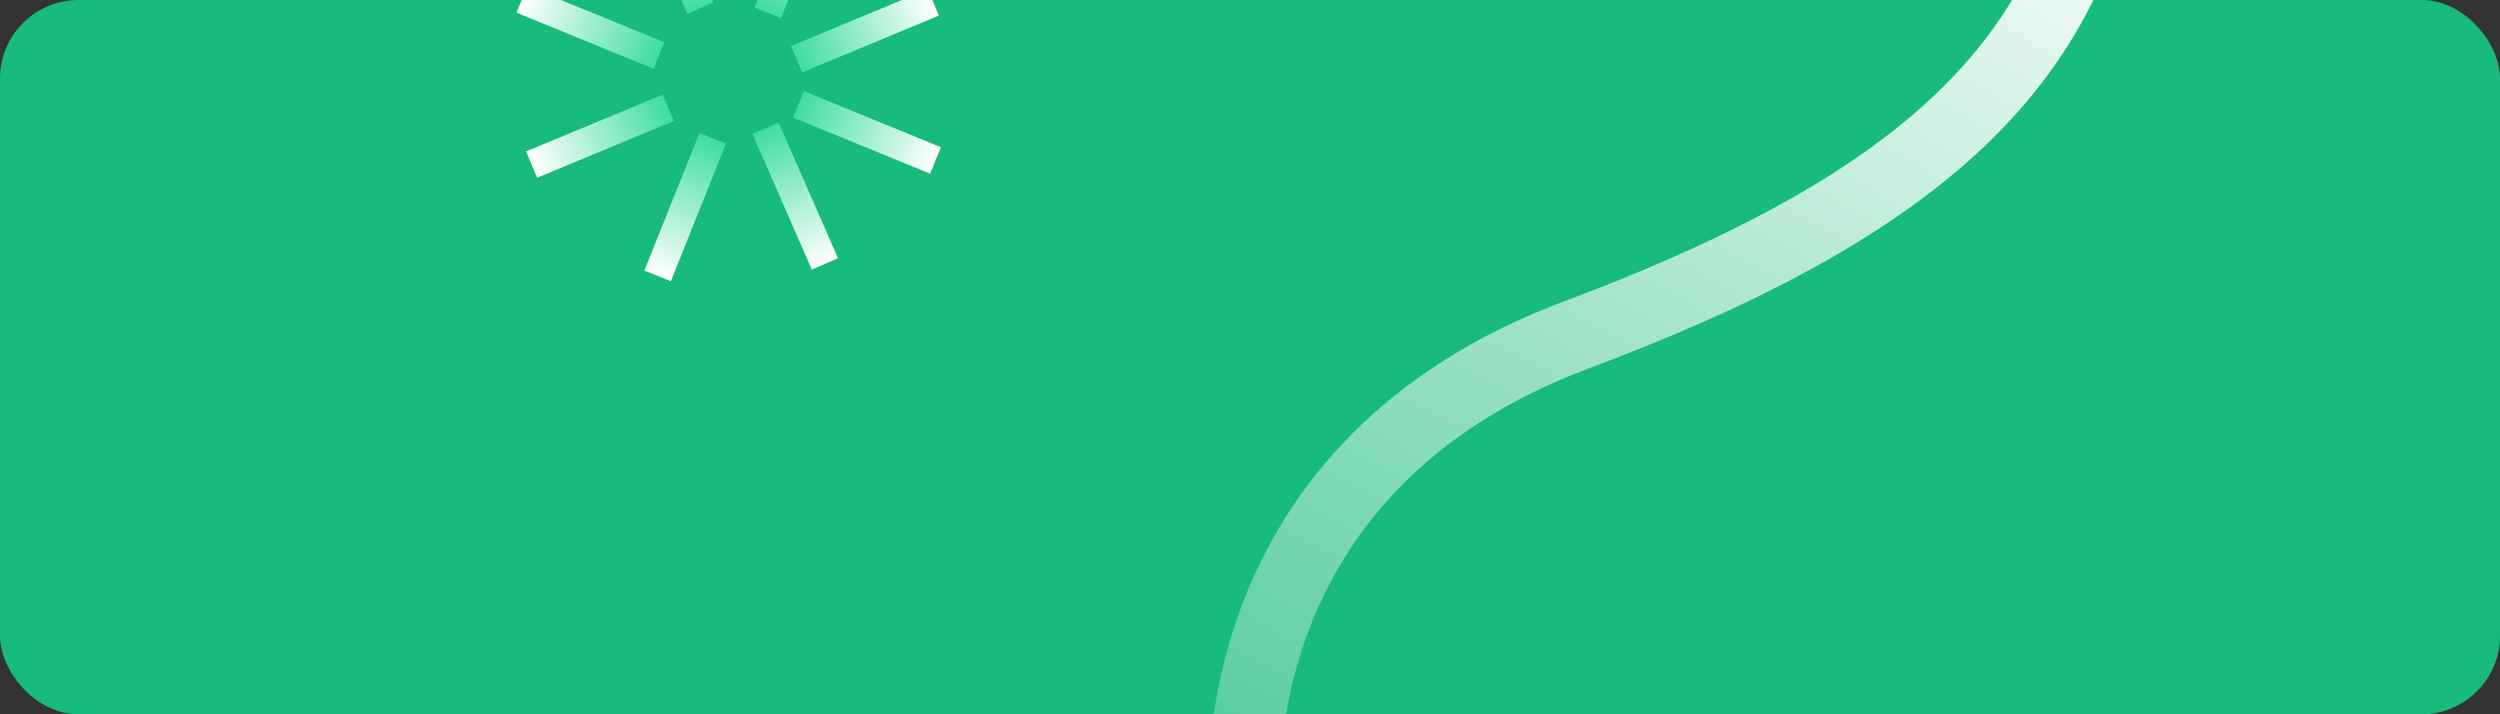 <svg width="350" height="100" viewBox="0 0 350 100" fill="none" xmlns="http://www.w3.org/2000/svg">
<rect x="0" y="0" width="350" height="100" fill="#333333" stroke="none"/>
<g clip-path="url(#clip0_453_13742)">
<rect width="350" height="100" rx="11" fill="#18BB7A"/>
<path d="M175.997 127.249C170.972 107.912 172.879 64.766 220.706 46.88C280.49 24.524 295.212 0.388 297.003 -40.249" stroke="url(#paint0_linear_453_13742)" stroke-width="10"/>
<line x1="89.735" y1="-17.867" x2="98.047" y2="1.133" stroke="url(#paint1_linear_453_13742)" stroke-width="4"/>
<line x1="107.172" y1="17.946" x2="115.485" y2="36.946" stroke="url(#paint2_linear_453_13742)" stroke-width="4"/>
<line x1="115.202" y1="-17.45" x2="107.485" y2="1.8" stroke="url(#paint3_linear_453_13742)" stroke-width="4"/>
<line x1="99.782" y1="19.37" x2="92.066" y2="38.62" stroke="url(#paint4_linear_453_13742)" stroke-width="4"/>
<line x1="130.668" y1="0.335" x2="111.516" y2="8.292" stroke="url(#paint5_linear_453_13742)" stroke-width="4"/>
<line x1="93.574" y1="15.084" x2="74.422" y2="23.042" stroke="url(#paint6_linear_453_13742)" stroke-width="4"/>
<line x1="130.972" y1="22.461" x2="111.778" y2="14.607" stroke="url(#paint7_linear_453_13742)" stroke-width="4"/>
<line x1="92.263" y1="7.779" x2="73.068" y2="-0.075" stroke="url(#paint8_linear_453_13742)" stroke-width="4"/>
</g>
<defs>
<linearGradient id="paint0_linear_453_13742" x1="278.5" y1="-33.5" x2="164" y2="175" gradientUnits="userSpaceOnUse">
<stop stop-color="white"/>
<stop offset="1" stop-color="#18BB7A"/>
</linearGradient>
<linearGradient id="paint1_linear_453_13742" x1="87.444" y1="-16.865" x2="95.757" y2="2.135" gradientUnits="userSpaceOnUse">
<stop stop-color="white"/>
<stop offset="1" stop-color="#40DD9E"/>
</linearGradient>
<linearGradient id="paint2_linear_453_13742" x1="104.882" y1="18.948" x2="113.195" y2="37.948" gradientUnits="userSpaceOnUse">
<stop stop-color="#40DD9E"/>
<stop offset="1" stop-color="white"/>
</linearGradient>
<linearGradient id="paint3_linear_453_13742" x1="112.881" y1="-18.38" x2="105.165" y2="0.87" gradientUnits="userSpaceOnUse">
<stop stop-color="white"/>
<stop offset="1" stop-color="#40DD9E"/>
</linearGradient>
<linearGradient id="paint4_linear_453_13742" x1="97.462" y1="18.44" x2="89.746" y2="37.69" gradientUnits="userSpaceOnUse">
<stop stop-color="#40DD9E"/>
<stop offset="1" stop-color="white"/>
</linearGradient>
<linearGradient id="paint5_linear_453_13742" x1="129.708" y1="-1.974" x2="110.557" y2="5.984" gradientUnits="userSpaceOnUse">
<stop stop-color="white"/>
<stop offset="1" stop-color="#40DD9E"/>
</linearGradient>
<linearGradient id="paint6_linear_453_13742" x1="92.615" y1="12.776" x2="73.463" y2="20.733" gradientUnits="userSpaceOnUse">
<stop stop-color="#40DD9E"/>
<stop offset="1" stop-color="white"/>
</linearGradient>
<linearGradient id="paint7_linear_453_13742" x1="131.919" y1="20.147" x2="112.724" y2="12.293" gradientUnits="userSpaceOnUse">
<stop stop-color="white"/>
<stop offset="1" stop-color="#40DD9E"/>
</linearGradient>
<linearGradient id="paint8_linear_453_13742" x1="93.209" y1="5.465" x2="74.015" y2="-2.389" gradientUnits="userSpaceOnUse">
<stop stop-color="#40DD9E"/>
<stop offset="1" stop-color="white"/>
</linearGradient>
<clipPath id="clip0_453_13742">
<rect width="350" height="100" rx="11" fill="white"/>
</clipPath>
</defs>
</svg>
